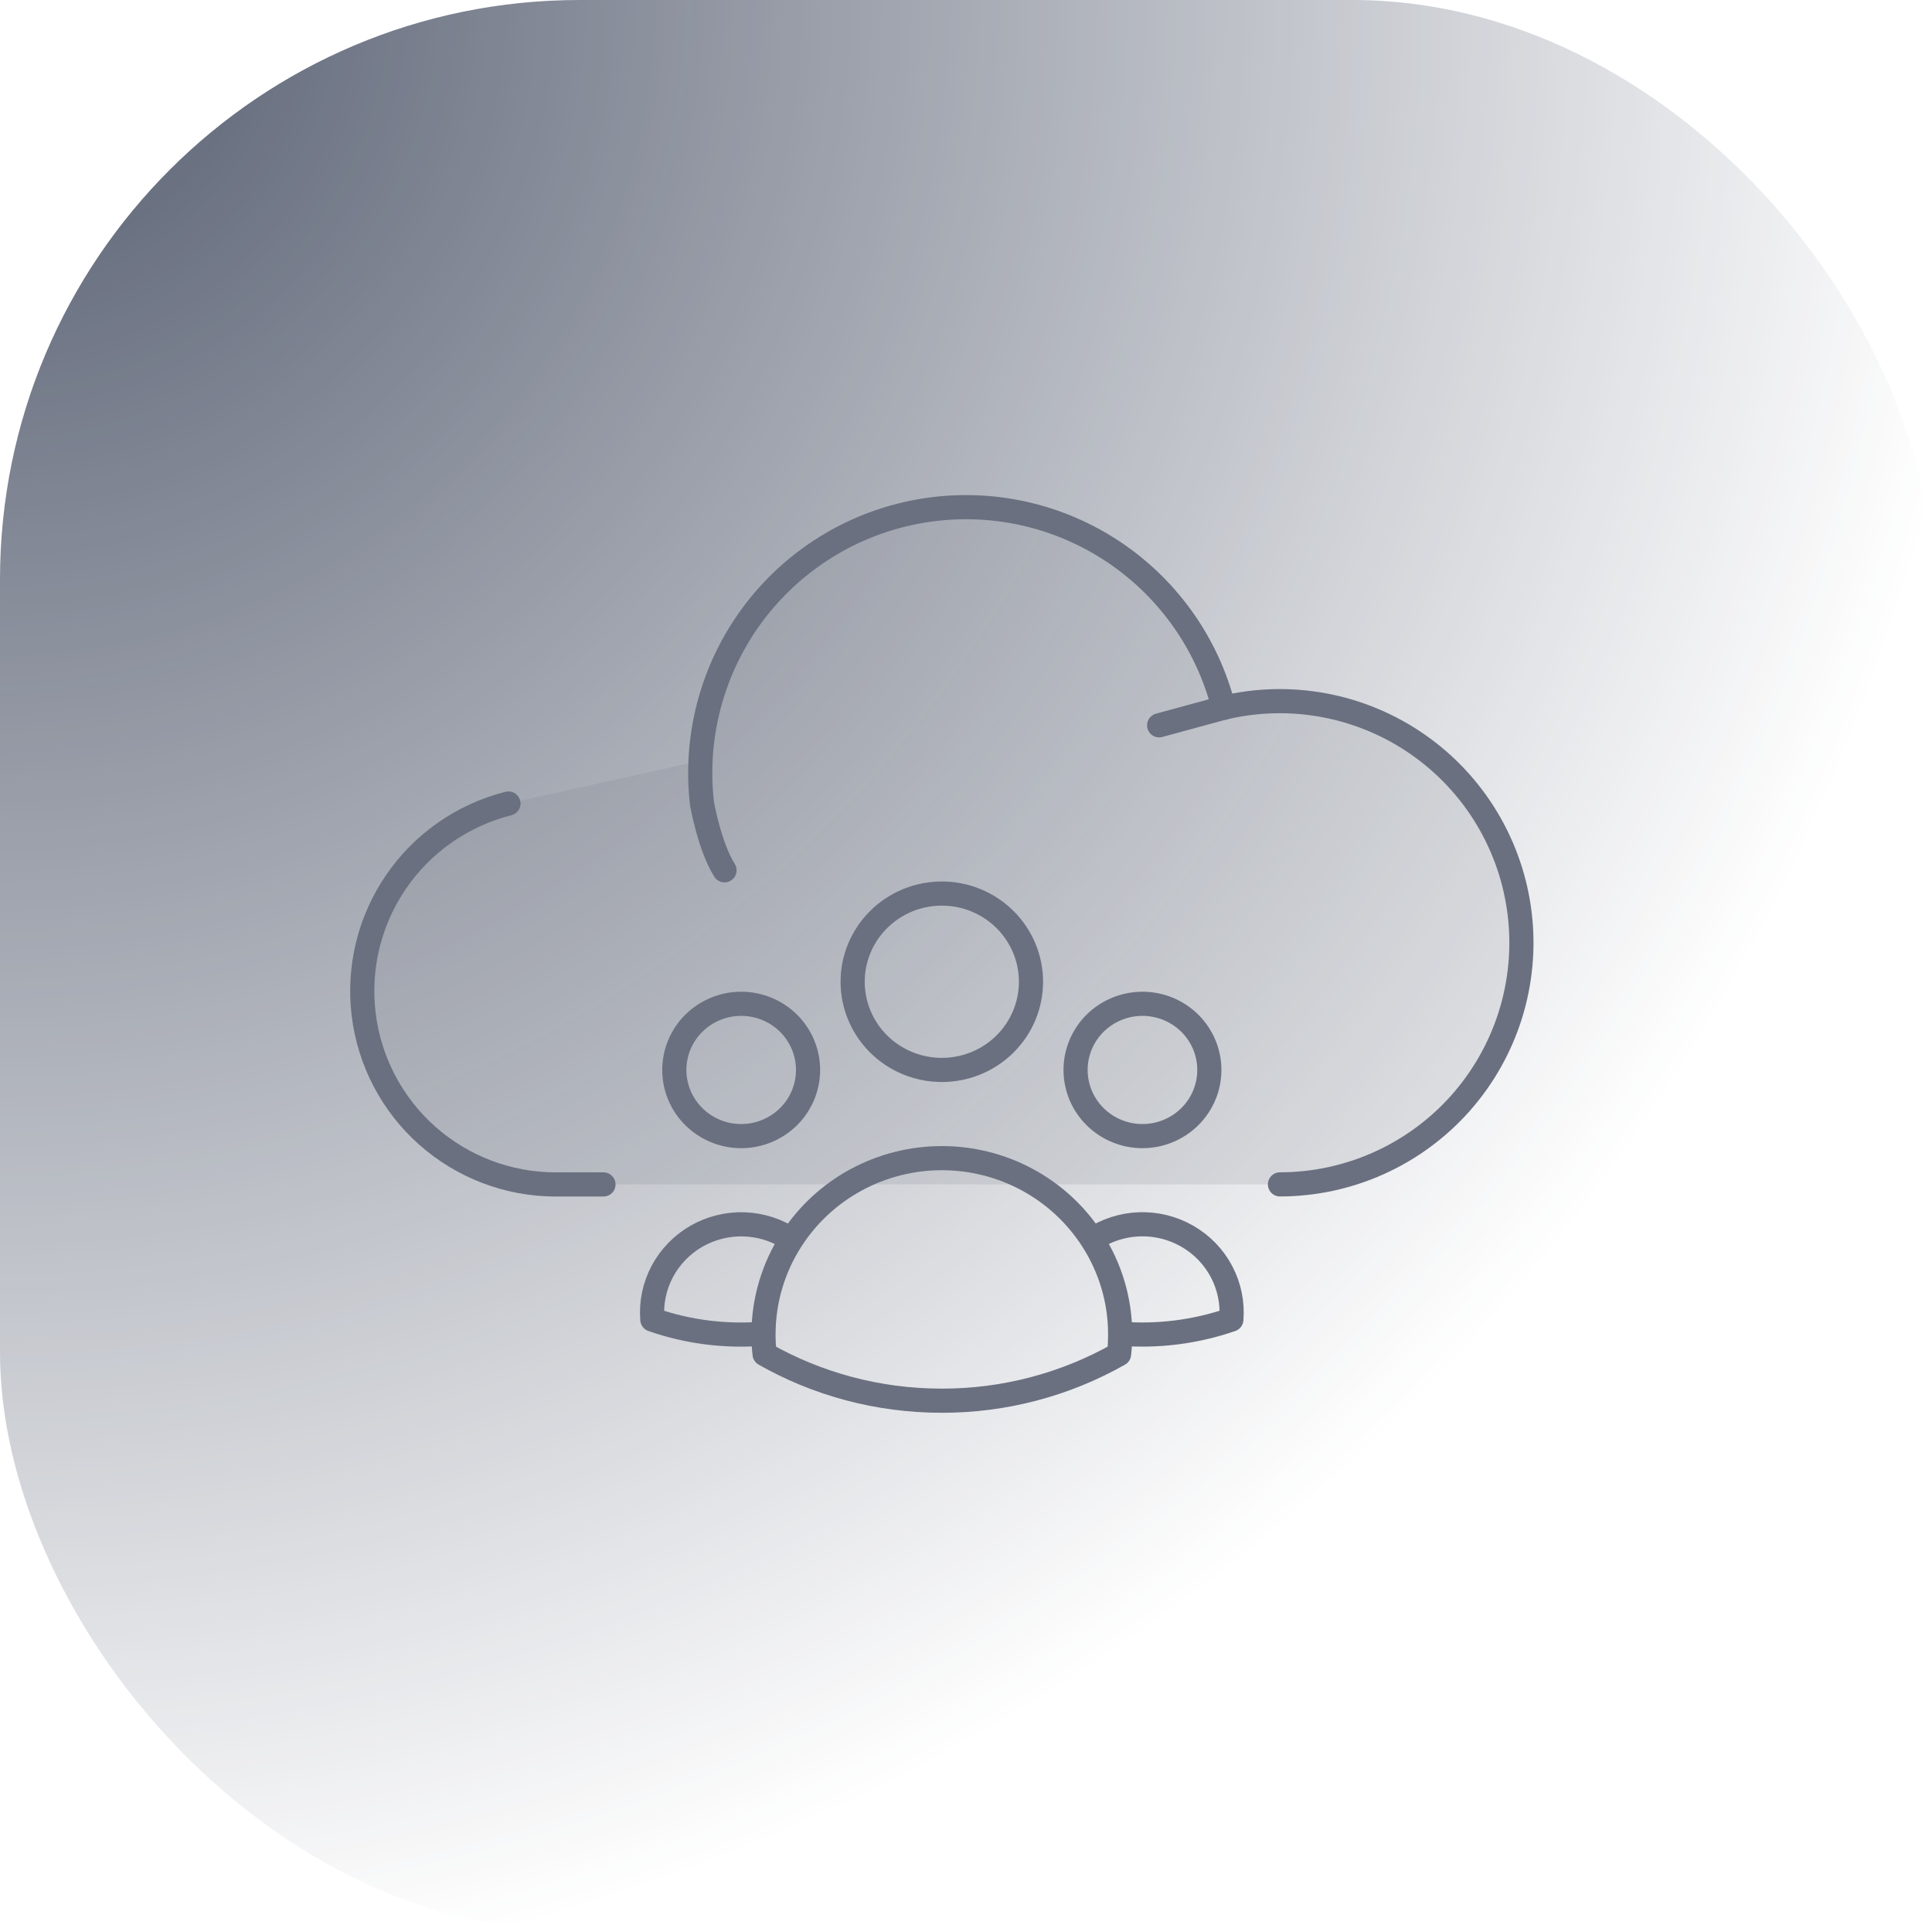 <svg width="80" height="80" viewBox="0 0 80 80" fill="none" xmlns="http://www.w3.org/2000/svg">
<rect width="80" height="80" rx="24" fill="url(#paint0_radial_1519_191)" fill-opacity="0.8"/>
<path d="M46.383 55.224C47.943 55.35 49.511 55.152 50.988 54.641C51.044 53.954 50.903 53.265 50.58 52.654C50.257 52.042 49.765 51.534 49.162 51.188C48.56 50.842 47.87 50.671 47.173 50.696C46.476 50.721 45.801 50.941 45.225 51.33M46.382 55.223L46.383 55.261C46.383 55.535 46.369 55.805 46.338 56.072C44.105 57.339 41.574 58.004 38.999 58C36.328 58 33.821 57.299 31.66 56.072C31.628 55.79 31.613 55.507 31.614 55.223M46.383 55.223C46.379 53.843 45.977 52.493 45.225 51.331C44.558 50.296 43.638 49.444 42.549 48.854C41.461 48.264 40.24 47.956 38.999 47.956C37.758 47.956 36.537 48.265 35.449 48.855C34.361 49.444 33.441 50.296 32.773 51.331C32.198 50.943 31.522 50.723 30.826 50.698C30.129 50.673 29.44 50.844 28.837 51.19C28.235 51.537 27.743 52.045 27.42 52.656C27.097 53.266 26.956 53.955 27.012 54.642C28.488 55.156 30.056 55.354 31.615 55.223C31.62 53.843 32.021 52.494 32.772 51.331M42.691 40.652C42.691 41.621 42.302 42.55 41.61 43.235C40.917 43.92 39.978 44.304 38.999 44.304C38.02 44.304 37.08 43.92 36.388 43.235C35.695 42.55 35.306 41.621 35.306 40.652C35.306 39.684 35.695 38.755 36.388 38.07C37.08 37.385 38.02 37 38.999 37C39.978 37 40.917 37.385 41.61 38.07C42.302 38.755 42.691 39.684 42.691 40.652ZM50.076 44.304C50.076 44.664 50.004 45.02 49.865 45.353C49.726 45.685 49.522 45.987 49.265 46.241C49.008 46.495 48.702 46.697 48.366 46.835C48.03 46.973 47.67 47.044 47.307 47.044C46.943 47.044 46.583 46.973 46.247 46.835C45.911 46.697 45.606 46.495 45.348 46.241C45.091 45.987 44.887 45.685 44.748 45.353C44.609 45.02 44.537 44.664 44.537 44.304C44.537 43.578 44.829 42.881 45.348 42.367C45.868 41.854 46.572 41.565 47.307 41.565C48.041 41.565 48.745 41.854 49.265 42.367C49.784 42.881 50.076 43.578 50.076 44.304ZM33.46 44.304C33.46 44.664 33.389 45.02 33.249 45.353C33.11 45.685 32.906 45.987 32.649 46.241C32.392 46.495 32.087 46.697 31.751 46.835C31.415 46.973 31.055 47.044 30.691 47.044C30.327 47.044 29.967 46.973 29.631 46.835C29.295 46.697 28.99 46.495 28.733 46.241C28.476 45.987 28.271 45.685 28.132 45.353C27.993 45.02 27.922 44.664 27.922 44.304C27.922 43.578 28.213 42.881 28.733 42.367C29.252 41.854 29.956 41.565 30.691 41.565C31.425 41.565 32.13 41.854 32.649 42.367C33.168 42.881 33.46 43.578 33.46 44.304Z" stroke="#6A7080" strokeWidth="2" stroke-linecap="round" stroke-linejoin="round"/>
<path d="M21.054 33.272C19.161 33.748 17.508 34.899 16.404 36.508C15.3 38.117 14.822 40.074 15.059 42.011C15.297 43.948 16.233 45.732 17.693 47.027C19.153 48.322 21.035 49.04 22.987 49.045H24.988" stroke="#6A7080" strokeWidth="2" stroke-linecap="round" stroke-linejoin="round"/>
<g opacity="0.16">
<path d="M21.054 33.27C19.161 33.747 17.508 34.898 16.404 36.507C15.3 38.116 14.822 40.073 15.059 42.01C15.297 43.947 16.233 45.731 17.693 47.026C19.153 48.321 21.035 49.039 22.987 49.044H24.988" fill="#6A7080"/>
<path d="M21.054 33.27C19.161 33.747 17.508 34.898 16.404 36.507C15.3 38.116 14.822 40.073 15.059 42.01C15.297 43.947 16.233 45.731 17.693 47.026C19.153 48.321 21.035 49.039 22.987 49.044H24.988L53.001 49.043C54.413 49.042 55.81 48.742 57.098 48.163C58.386 47.583 59.538 46.737 60.475 45.681C61.413 44.624 62.117 43.381 62.54 42.033C62.963 40.685 63.095 39.263 62.929 37.86C62.762 36.457 62.301 35.105 61.574 33.894C60.848 32.682 59.873 31.638 58.714 30.83C57.555 30.023 56.238 29.47 54.849 29.208C53.465 28.946 52.04 28.98 50.669 29.308C49.985 26.601 48.297 24.255 45.948 22.746C43.598 21.236 40.762 20.677 38.015 21.181C35.267 21.684 32.815 23.214 31.153 25.459C29.846 27.226 29.106 29.331 29.006 31.5L21.054 33.27Z" fill="#6A7080"/>
</g>
<path d="M50.67 29.311C49.986 26.602 48.298 24.256 45.948 22.746C43.598 21.236 40.762 20.677 38.015 21.181C35.267 21.684 32.815 23.214 31.153 25.459C29.492 27.705 28.747 30.498 29.068 33.272C29.068 33.272 29.374 35.037 30 36.038" stroke="#6A7080" strokeWidth="2" stroke-linecap="round" stroke-linejoin="round"/>
<path d="M53.001 49.043C54.413 49.042 55.81 48.741 57.098 48.162C58.387 47.582 59.538 46.736 60.476 45.68C61.413 44.623 62.117 43.38 62.54 42.032C62.963 40.684 63.095 39.262 62.929 37.859C62.762 36.456 62.301 35.105 61.574 33.893C60.848 32.681 59.873 31.637 58.714 30.83C57.555 30.022 56.238 29.469 54.849 29.207C53.461 28.945 52.033 28.98 50.66 29.309L47.998 30.034" stroke="#6A7080" strokeWidth="2" stroke-linecap="round" stroke-linejoin="round"/>
<defs>
<radialGradient id="paint0_radial_1519_191" cx="0" cy="0" r="1" gradientUnits="userSpaceOnUse" gradientTransform="rotate(45) scale(113.137)">
<stop stop-color="#29334A"/>
<stop offset="0.728" stop-color="#29334A" stop-opacity="0"/>
</radialGradient>
</defs>
</svg>
